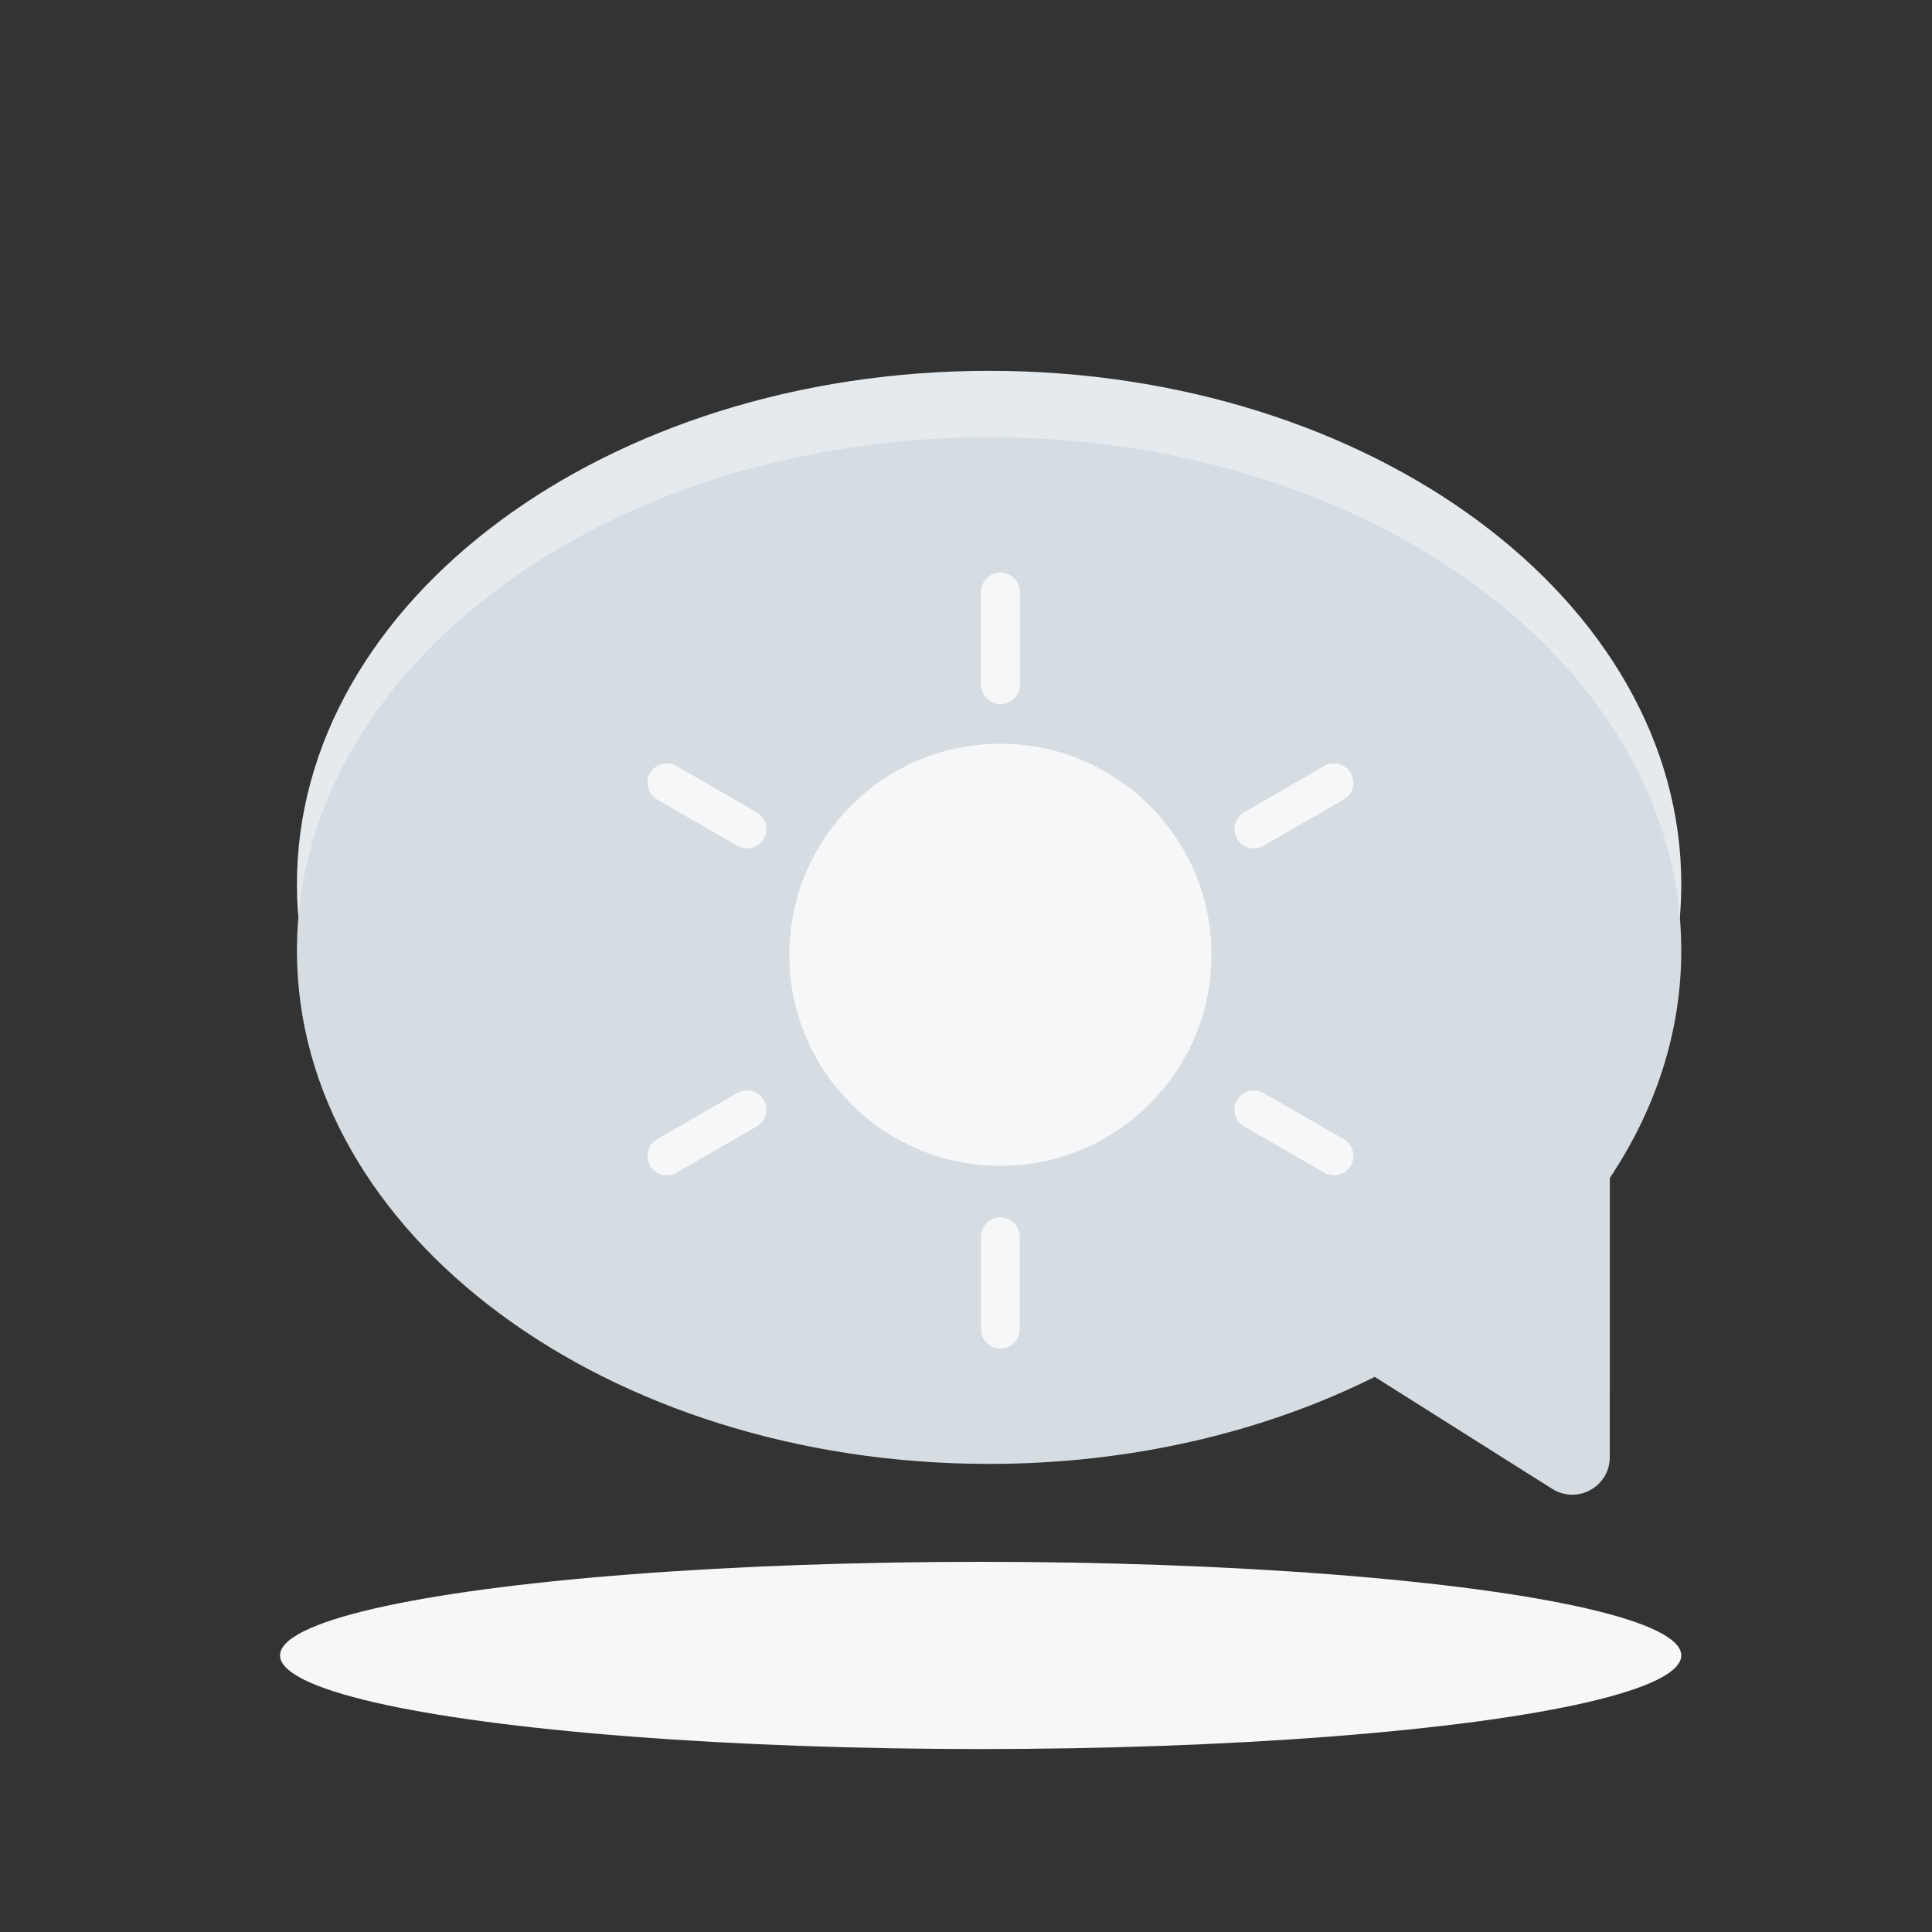 <svg width="80" height="80" viewBox="0 0 80 80" fill="none" xmlns="http://www.w3.org/2000/svg"><rect x="0" y="0" width="80" height="80" fill="#333333" stroke="none"/><rect width="80" height="80" fill="none"></rect>
<path fill-rule="evenodd" clip-rule="evenodd" d="M66.658 46.029C68.553 43.191 69.618 39.993 69.618 36.611C69.618 24.872 56.786 15.355 40.956 15.355C25.127 15.355 12.295 24.872 12.295 36.611C12.295 48.35 25.127 57.867 40.956 57.867C46.868 57.867 52.362 56.539 56.925 54.264L64.275 58.901C65.309 59.554 66.658 58.811 66.658 57.587V46.029Z" fill="#E4EAEE"/>
<ellipse cx="40.607" cy="68.548" rx="29.011" ry="3.876" fill="#F6F7F8"/>
<path fill-rule="evenodd" clip-rule="evenodd" d="M66.658 48.779C68.553 45.941 69.618 42.743 69.618 39.361C69.618 27.622 56.786 18.105 40.956 18.105C25.127 18.105 12.295 27.622 12.295 39.361C12.295 51.1 25.127 60.617 40.956 60.617C46.868 60.617 52.362 59.289 56.925 57.014L64.275 61.651C65.309 62.304 66.658 61.561 66.658 60.337V48.779Z" fill="#D6DDE2"/>
<circle cx="41.425" cy="39.536" r="8.169" fill="#F6F7F8" stroke="#F6F7F8" stroke-width="1.141"/>
<path d="M41.425 28.351V24.52" stroke="#F6F7F8" stroke-width="1.603" stroke-linecap="round"/>
<path d="M30.93 34.328L27.613 32.412" stroke="#F6F7F8" stroke-width="1.603" stroke-linecap="round"/>
<path d="M30.93 45.95L27.613 47.865" stroke="#F6F7F8" stroke-width="1.603" stroke-linecap="round"/>
<path d="M41.426 28.351V24.52" stroke="#F6F7F8" stroke-width="1.603" stroke-linecap="round"/>
<path d="M41.425 55.042V51.211" stroke="#F6F7F8" stroke-width="1.603" stroke-linecap="round"/>
<path d="M51.919 34.328L55.237 32.412" stroke="#F6F7F8" stroke-width="1.603" stroke-linecap="round"/>
<path d="M51.919 45.95L55.237 47.865" stroke="#F6F7F8" stroke-width="1.603" stroke-linecap="round"/>
</svg>
